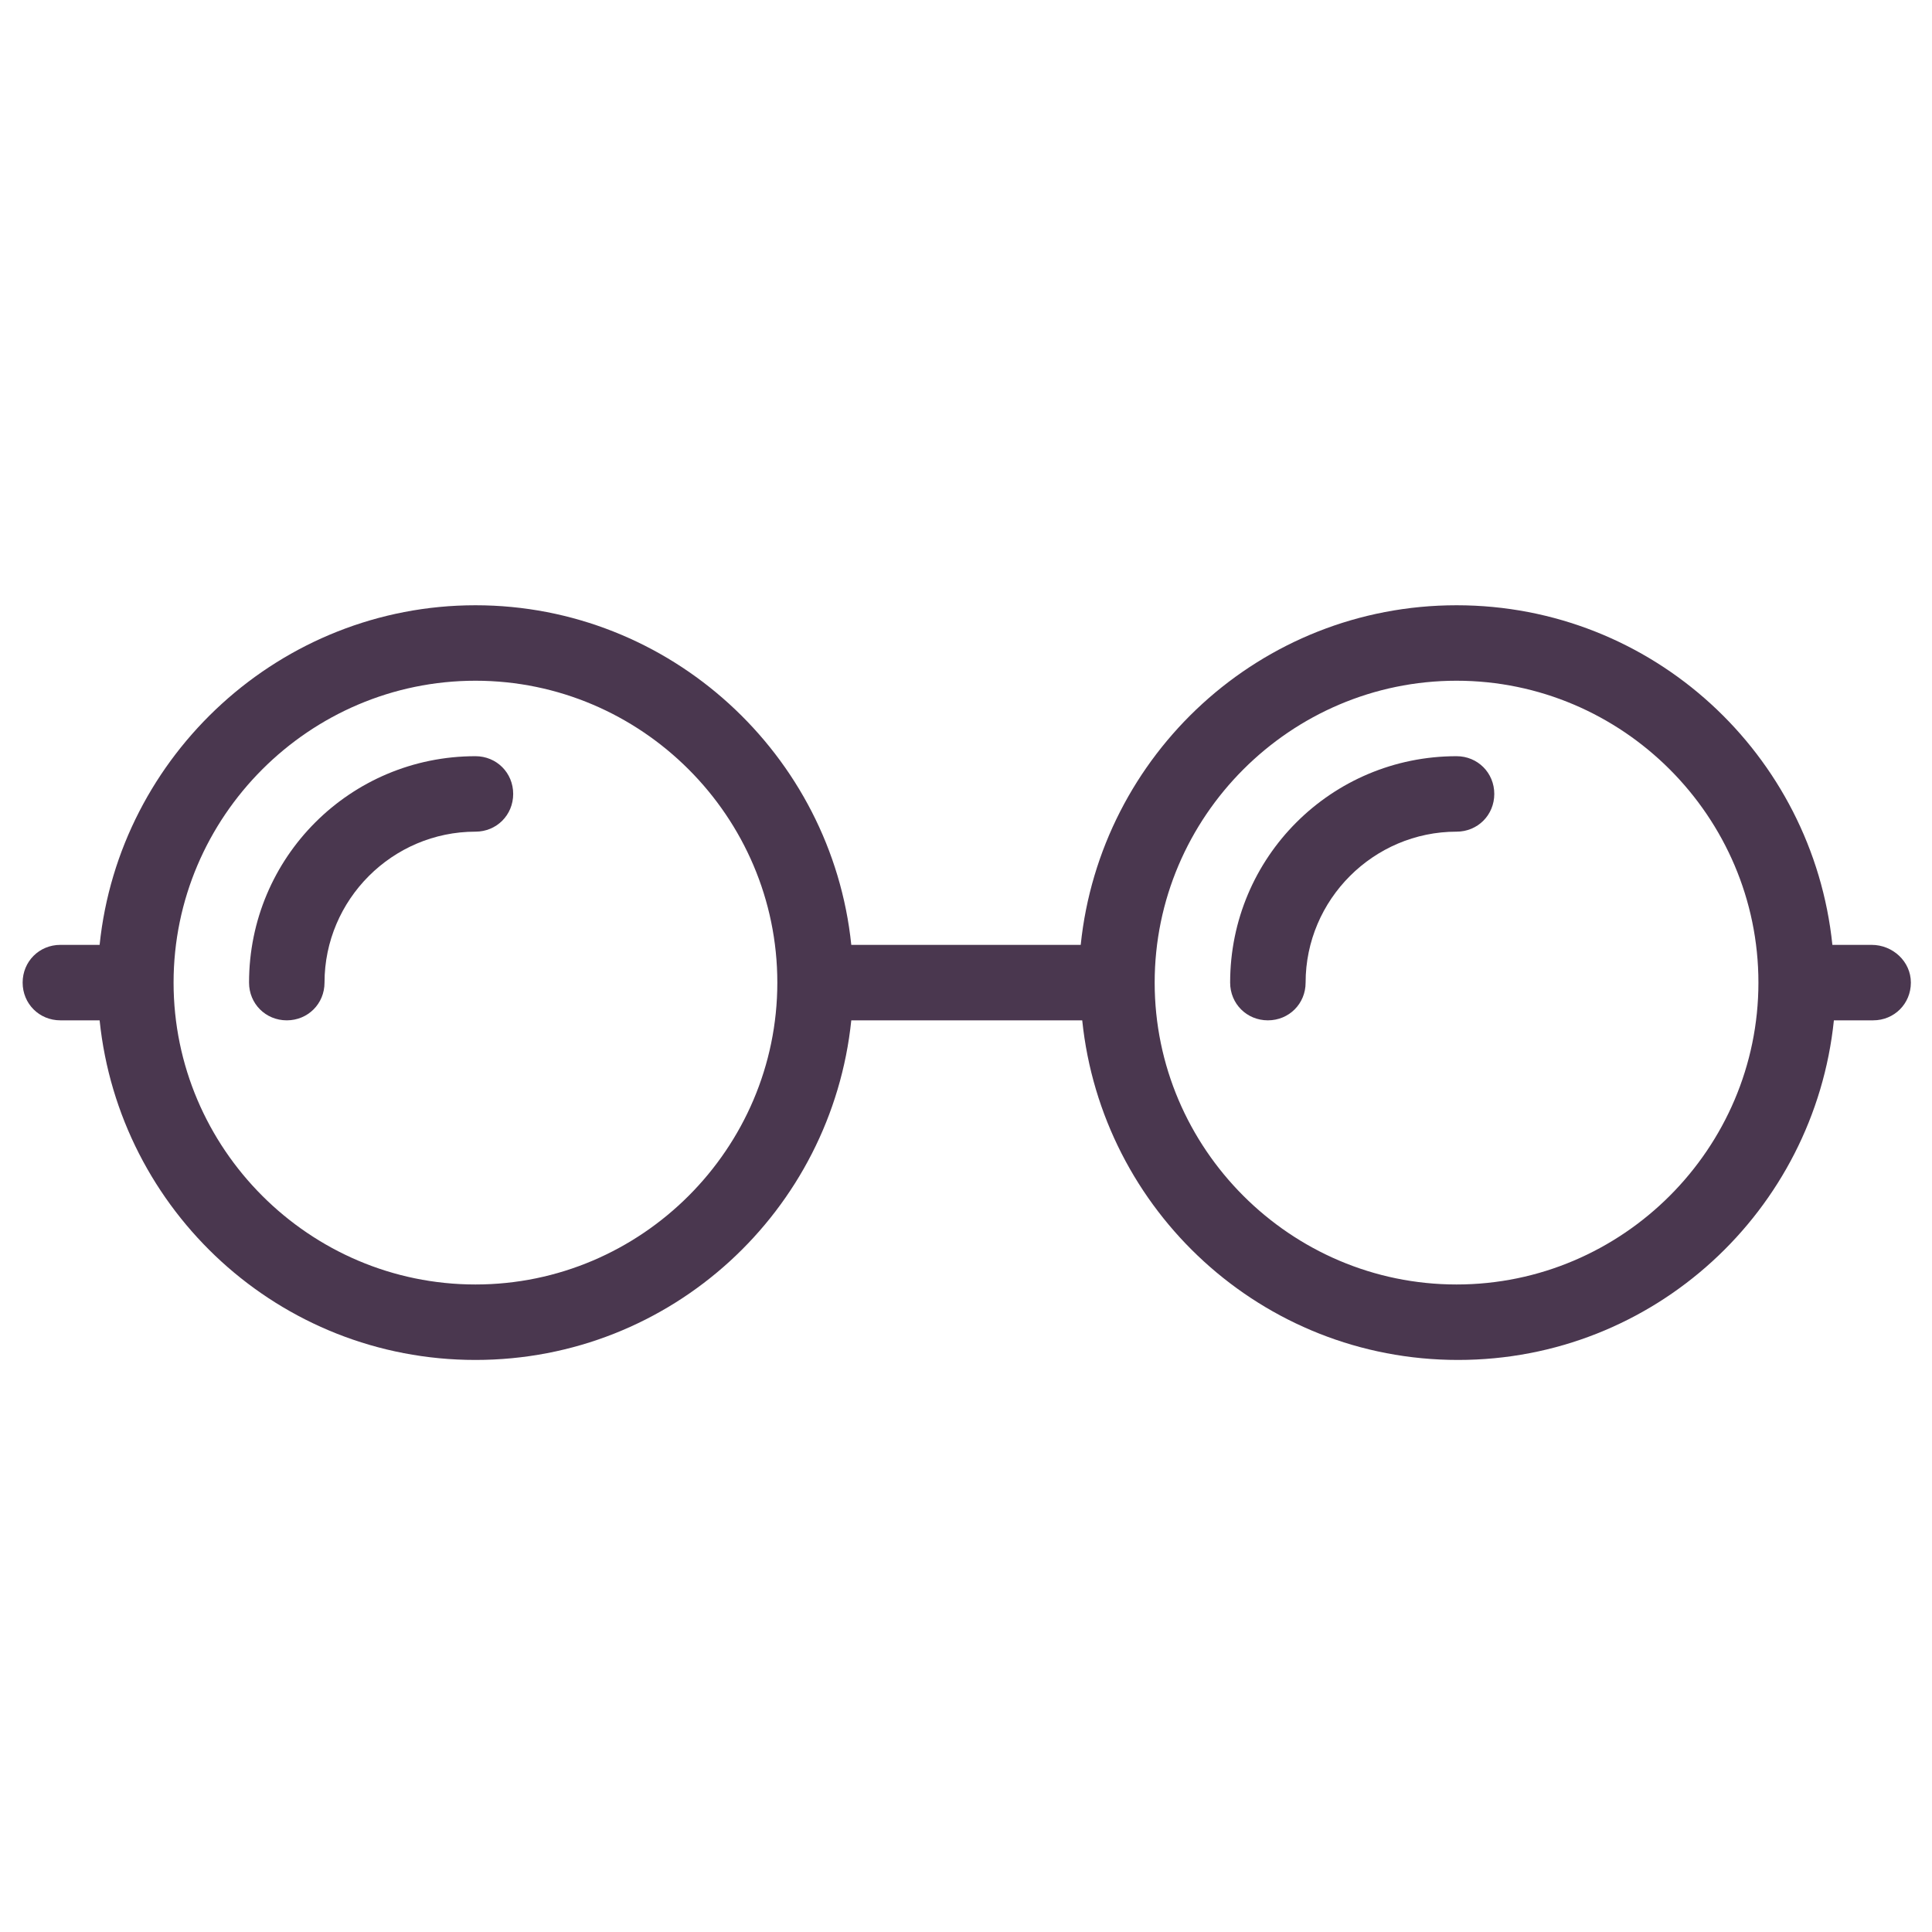 <?xml version="1.0" ?><!DOCTYPE svg  PUBLIC '-//W3C//DTD SVG 1.1//EN'  'http://www.w3.org/Graphics/SVG/1.1/DTD/svg11.dtd'><svg enable-background="new 0 0 128 128" id="Слой_1" version="1.1" viewBox="0 0 128 128" xml:space="preserve" xmlns="http://www.w3.org/2000/svg" xmlns:xlink="http://www.w3.org/1999/xlink"><g><path d="M31.5,50.1c-8.3,0-15,6.7-15,15c0,1.4,1.1,2.5,2.5,2.5s2.5-1.1,2.5-2.5c0-5.5,4.5-10,10-10   c1.4,0,2.5-1.1,2.5-2.5S32.9,50.1,31.5,50.1z" fill="#4A374F"/><path d="M96.5,50.1c-8.3,0-15,6.7-15,15c0,1.4,1.1,2.5,2.5,2.5s2.5-1.1,2.5-2.5c0-5.5,4.5-10,10-10   c1.4,0,2.5-1.1,2.5-2.5S97.9,50.1,96.5,50.1z" fill="#4A374F"/><path d="M124,62.6h-2.6c-1.3-12.6-11.9-22.5-24.9-22.5S72.9,50,71.6,62.6H56.4C55.1,50,44.4,40.1,31.5,40.1   S7.9,50,6.6,62.6H4c-1.4,0-2.5,1.1-2.5,2.5s1.1,2.5,2.5,2.5h2.6c1.3,12.6,11.9,22.5,24.9,22.5s23.6-9.9,24.9-22.5h15.3   c1.3,12.6,11.9,22.5,24.9,22.5s23.6-9.9,24.9-22.5h2.6c1.4,0,2.5-1.1,2.5-2.5S125.4,62.6,124,62.6z M31.5,85.1c-11,0-20-9-20-20   s9-20,20-20s20,9,20,20S42.5,85.1,31.5,85.1z M96.5,85.1c-11,0-20-9-20-20s9-20,20-20s20,9,20,20S107.5,85.1,96.5,85.1z" fill="#4A374F"/></g></svg>